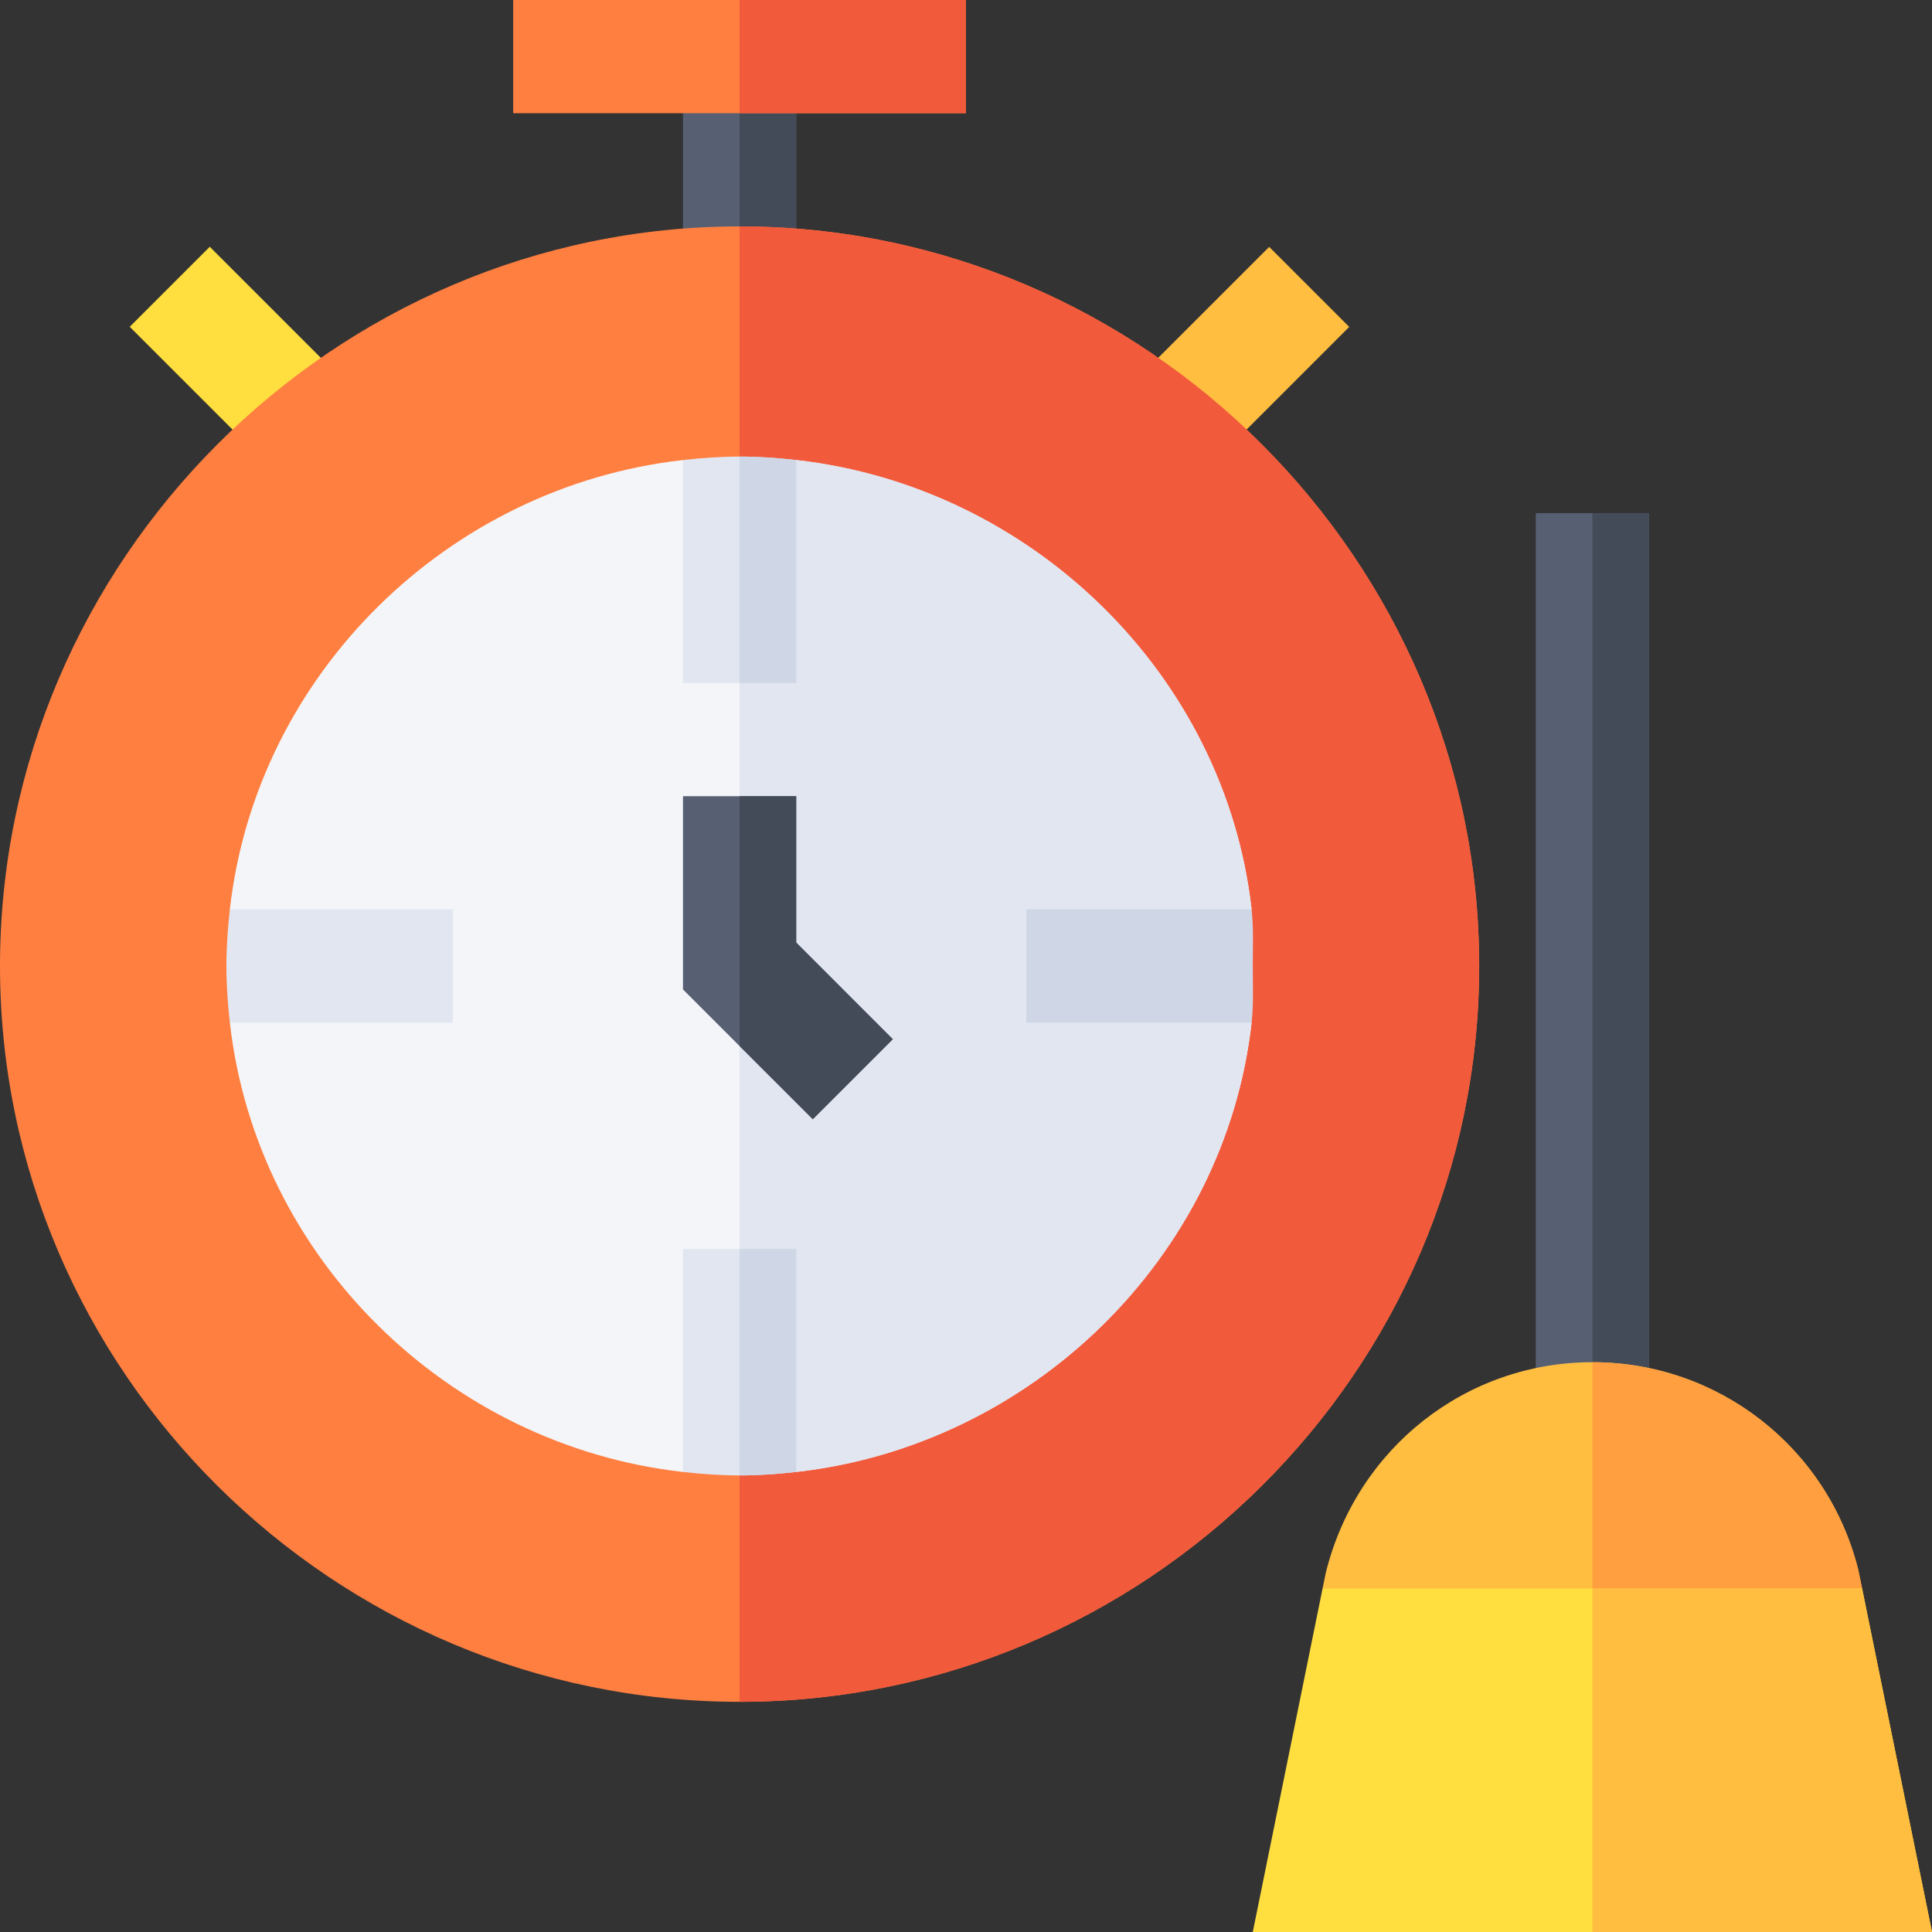 <svg id="Capa_1" enable-background="new 0 0 512 512" height="512" viewBox="0 0 512 512" width="512" xmlns="http://www.w3.org/2000/svg"><rect x="0" y="0" width="512" height="512" fill="#333333" stroke="none"/><g><g><path d="m49.301 68.006h29.997v54.587h-29.997z" fill="#ffdf40" transform="matrix(.707 -.707 .707 .707 -48.554 73.379)"/></g><g><path d="m300.407 80.301h54.587v29.997h-54.587z" fill="#ffbe40" transform="matrix(.707 -.707 .707 .707 28.595 259.632)"/></g><path d="m196 15h-15v60h15 15v-60z" fill="#576073"/><path d="m196 15h15v60h-15z" fill="#434b59"/><path d="m196 60c-107.52 0-196 88.48-196 196s88.48 195 196 195 196-87.48 196-195-88.48-196-196-196z" fill="#ff7f40"/><path d="m392 256c0-107.52-88.48-196-196-196v391c107.52 0 196-87.48 196-195z" fill="#f25a3c"/><path d="m331.683 241c-7.011-62.325-58.358-112.073-120.683-119.084l-15 29.084-15-29.084c-62.325 7.011-113.073 56.759-120.084 119.084l29.084 15-29.084 15c7.011 62.325 57.759 112.073 120.084 119.084l15-29.084 15 29.084c62.325-7.011 113.672-56.759 120.683-119.084l-29.683-15z" fill="#f3f5f9"/><path d="m331.683 271-29.683-15 29.683-15c-7.011-62.325-58.358-112.073-120.683-119.084l-15 29.084v210l15 29.084c62.325-7.011 113.672-56.759 120.683-119.084z" fill="#e1e6f0"/><path d="m422 136h-15v240h15 15v-240z" fill="#576073"/><path d="m422 136h15v240h-15z" fill="#434b59"/><path d="m492.459 416.02c-8.101-32.403-37.075-55.02-70.459-55.02s-62.358 22.617-70.62 55.664l-.89 4.336 32.005 15h39.505 38.654l32.831-15z" fill="#ffbe40"/><path d="m493.484 421-1.025-4.98c-8.101-32.403-37.075-55.02-70.459-55.02v75h38.654z" fill="#ff9f40"/><path d="m493.484 421h-71.484-71.51l-18.49 91h90 90z" fill="#ffdf40"/><path d="m493.484 421h-71.484v91h90z" fill="#ffbe40"/><path d="m196 0h-60v30h60 60v-30z" fill="#ff7f40"/><path d="m196 0h60v30h-60z" fill="#f25a3c"/><path d="m211 249.789v-38.789h-15-15v51.211l15 15 19.395 19.394 21.21-21.21z" fill="#576073"/><path d="m236.605 275.395-25.605-25.606v-38.789h-15v66.211l19.395 19.394z" fill="#434b59"/><path d="m120 241h-59.084c-.562 4.99-.916 9.864-.916 15s.354 10.01.916 15h59.084z" fill="#e1e6f0"/><path d="m331.684 241h-59.684v30h59.684c.562-4.99.316-9.864.316-15s.246-10.01-.316-15z" fill="#cfd7e6"/><path d="m181 331v59.084c4.99.562 9.864.916 15 .916s10.01-.353 15-.916v-59.084h-15z" fill="#e1e6f0"/><path d="m196 121c-5.136 0-10.01.353-15 .916v59.084h15 15v-59.084c-4.99-.563-9.864-.916-15-.916z" fill="#e1e6f0"/><g fill="#cfd7e6"><path d="m211 121.916c-4.99-.562-9.864-.916-15-.916v60h15z"/><path d="m211 331h-15v60c5.136 0 10.01-.353 15-.916z"/></g></g></svg>